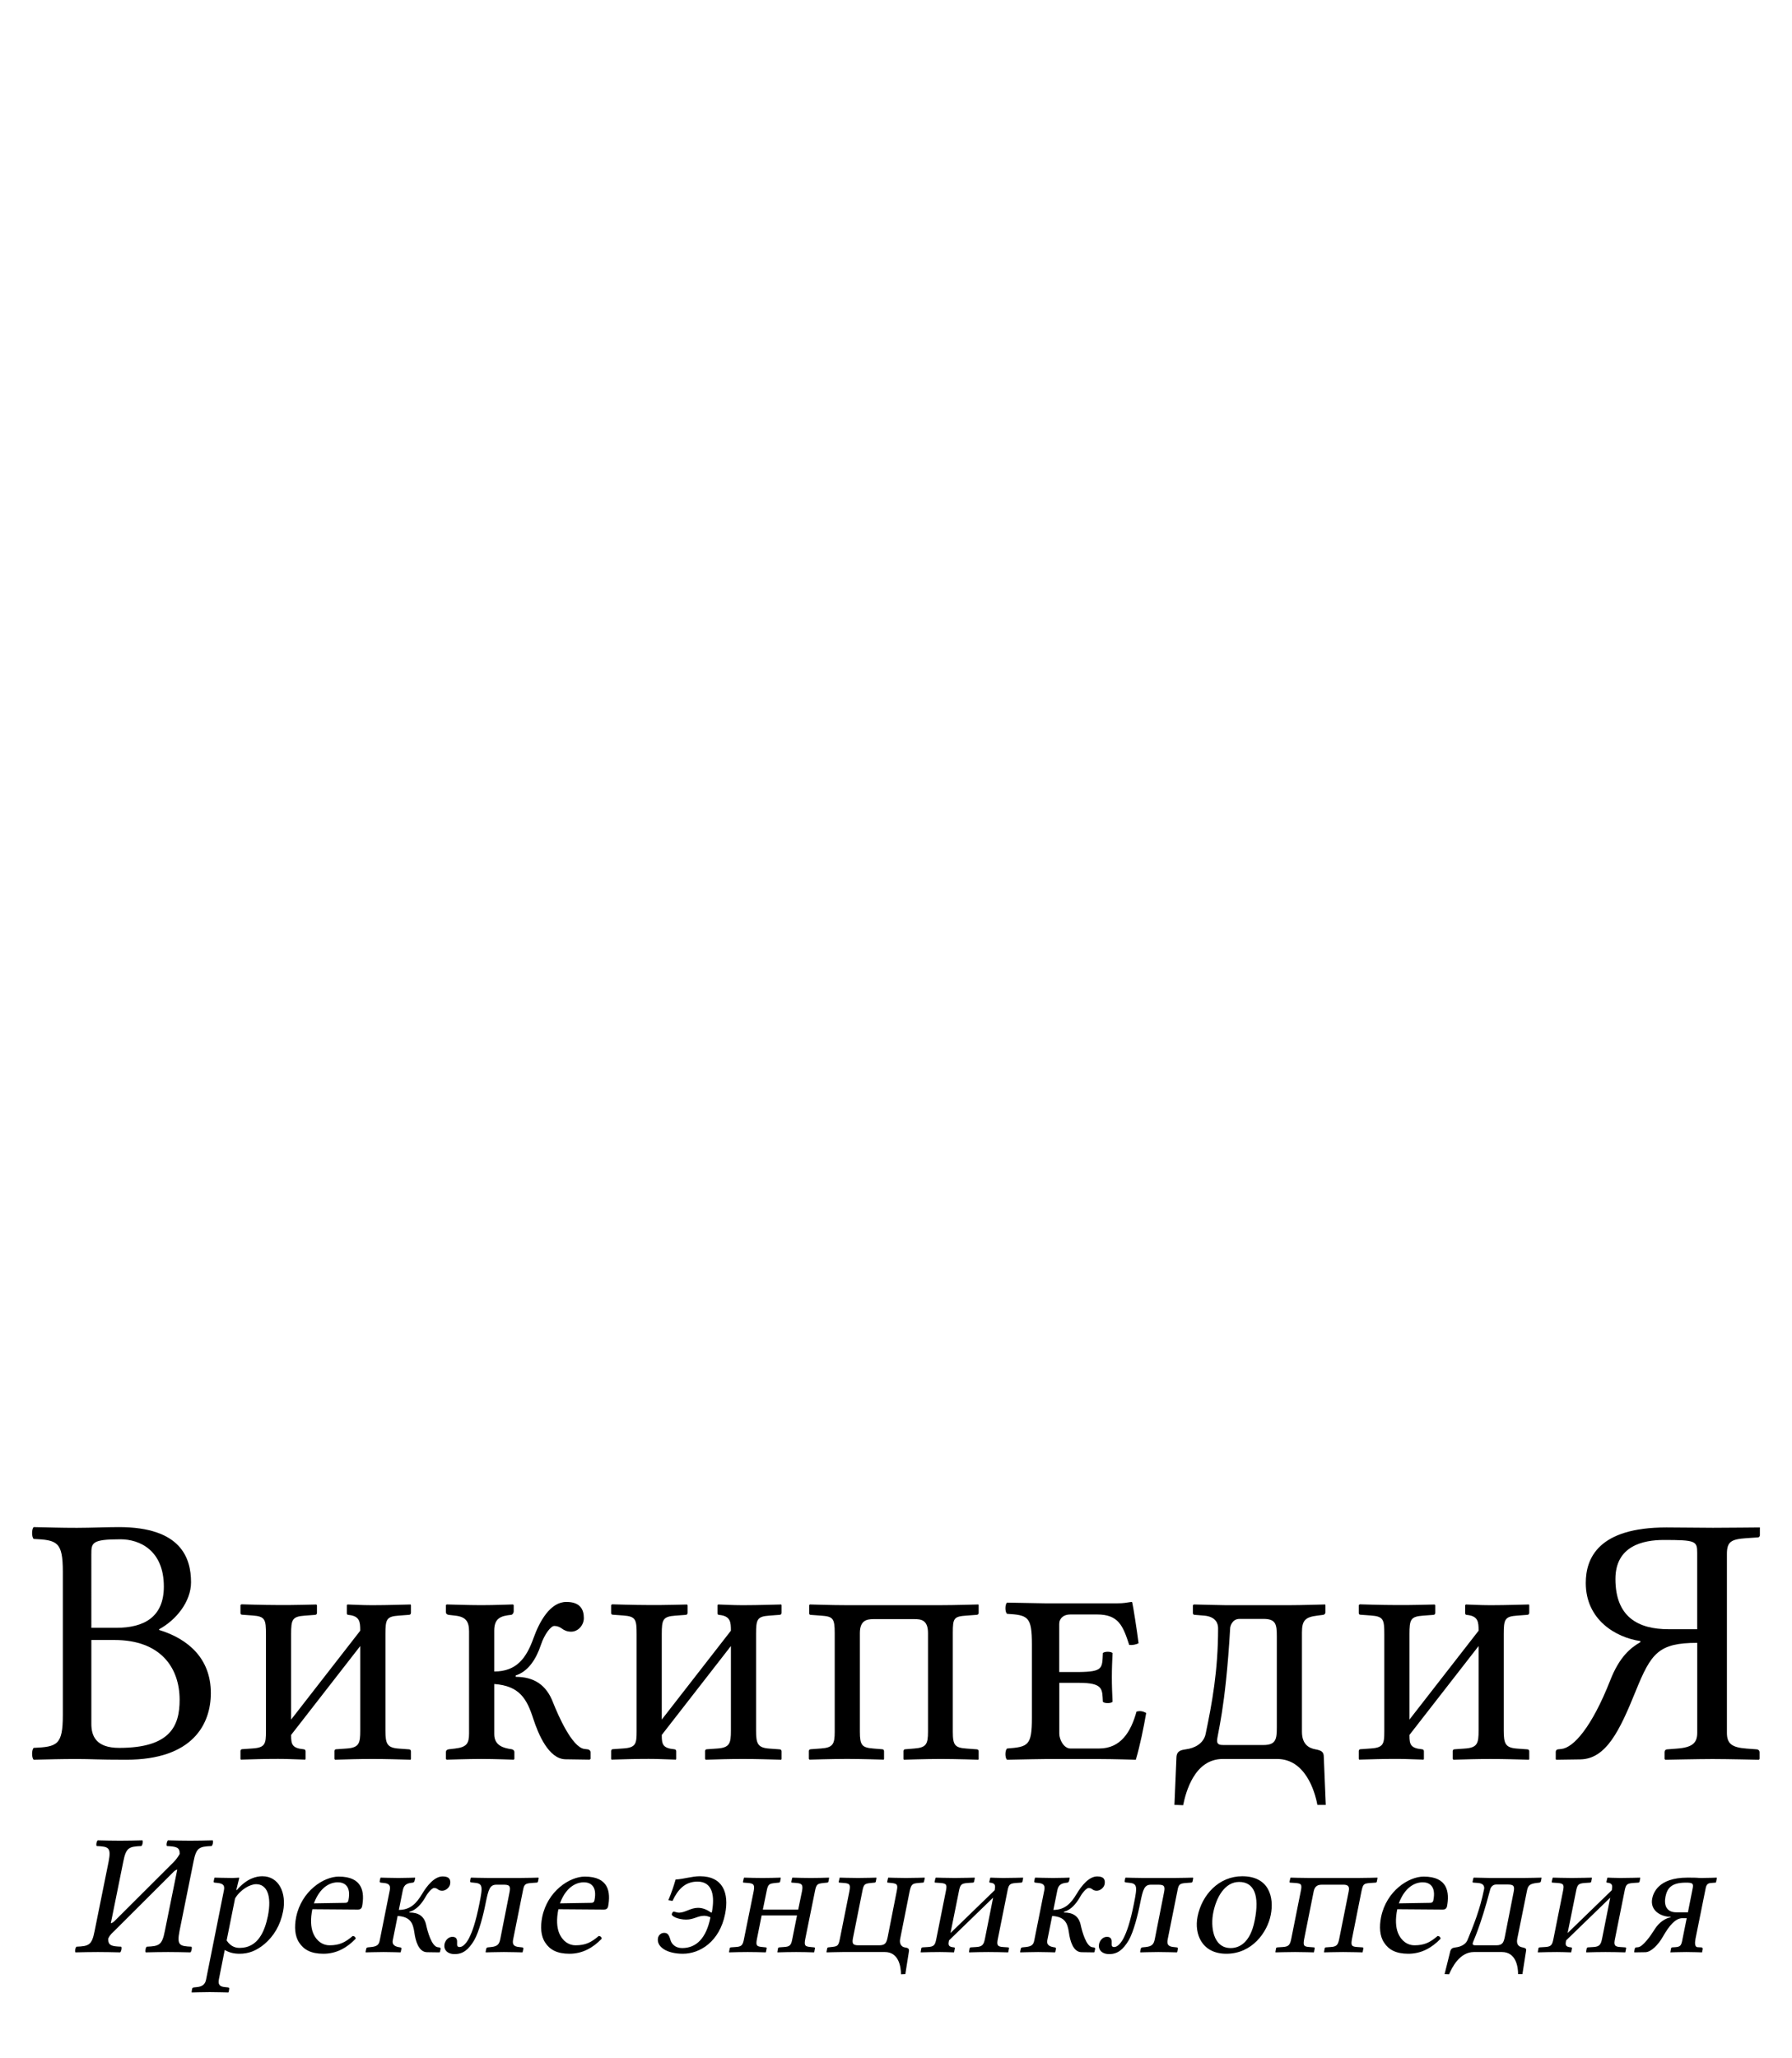 <?xml version="1.0" encoding="UTF-8" standalone="no"?>
<!-- Generator: Adobe Illustrator 15.1.0, SVG Export Plug-In . SVG Version: 6.00 Build 0)  -->
<svg xmlns:dc="http://purl.org/dc/elements/1.1/" xmlns:cc="http://creativecommons.org/ns#" xmlns:rdf="http://www.w3.org/1999/02/22-rdf-syntax-ns#" xmlns:svg="http://www.w3.org/2000/svg" xmlns="http://www.w3.org/2000/svg" xmlns:sodipodi="http://sodipodi.sourceforge.net/DTD/sodipodi-0.dtd" xmlns:inkscape="http://www.inkscape.org/namespaces/inkscape" version="1.1" id="svg3857" inkscape:version="0.46" sodipodi:docname="Wikipedia-logo-v2-ba.svg" x="0px" y="0px" width="135px" height="155px" viewBox="0 0 135 155" enable-background="new 0 0 135 155" xml:space="preserve" sodipodi:version="0.32" inkscape:output_extension="org.inkscape.output.svg.inkscape"><defs id="defs3"></defs><sodipodi:namedview id="namedview4848" showgrid="false" pagecolor="#ffffff" objecttolerance="10" guidetolerance="10" inkscape:cy="77.5" inkscape:guide-bbox="true" showguides="true" inkscape:zoom="3.2129032" inkscape:pageopacity="0" gridtolerance="10" inkscape:window-height="723" bordercolor="#666666" inkscape:window-y="24" borderopacity="1" inkscape:pageshadow="2" inkscape:window-x="0" inkscape:window-width="1024" inkscape:cx="67.5" inkscape:current-layer="svg3857" inkscape:window-maximized="0">
	<sodipodi:guide id="globe_top" orientation="0,1" position="0,140"></sodipodi:guide>
	<sodipodi:guide id="globe_left" orientation="1,0" position="16,0"></sodipodi:guide>
	<sodipodi:guide id="globe_right" orientation="1,0" position="119,0"></sodipodi:guide>
	<sodipodi:guide id="globe_bottom" orientation="0,1" position="0,47"></sodipodi:guide>
	<sodipodi:guide id="wordmark_top" orientation="0,1" position="8,40"></sodipodi:guide>
	<sodipodi:guide id="wordmark_bottom" orientation="0,1" position="8,22.5"></sodipodi:guide>
	<sodipodi:guide id="subtitle_top" orientation="0,1" position="0,17"></sodipodi:guide>
	<sodipodi:guide id="subtitle_bottom" orientation="0,1" position="0,8"></sodipodi:guide>
	<sodipodi:guide id="wordmark_left" orientation="1,0" position="8,40"></sodipodi:guide>
	<sodipodi:guide id="wordmark_right" orientation="1,0" position="127,40"></sodipodi:guide>
</sodipodi:namedview><g id="Wikipedia"><path transform="translate(-137.718,-5.382)" d="M 146.673,120.382 C 151.376,120.382 152.109,122.73 152.109,124.538 C 152.109,126.004 150.974,127.389 149.707,128.073 L 149.707,128.128 C 151.907,128.803 153.601,130.288 153.601,132.879 C 153.601,135.2 152.261,137.9 147.229,137.9 C 144.979,137.9 144.625,137.846 143.538,137.846 C 142.249,137.846 141.49,137.873 140.251,137.9 C 140.099,137.738 140.099,137.171 140.251,137.009 C 142.021,136.928 142.451,136.793 142.451,134.553 L 142.451,123.73 C 142.451,121.49 142.021,121.355 140.251,121.273 C 140.099,121.111 140.099,120.544 140.251,120.382 C 141.515,120.407 142.249,120.437 143.513,120.437 C 144.6,120.435 145.789,120.382 146.673,120.382 L 146.673,120.382 L 146.673,120.382 z M 144.6,127.967 L 146.471,127.967 C 148.57,127.967 150.061,127.155 150.061,124.863 C 150.061,122.111 148.215,121.3 146.799,121.3 C 144.599,121.3 144.599,121.571 144.599,122.461 L 144.6,127.967 L 144.6,127.967 L 144.6,127.967 z M 144.6,135.2 C 144.6,136.091 144.929,137.009 146.699,137.009 C 150.542,137.009 151.25,135.363 151.25,133.392 C 151.25,130.963 149.809,128.884 146.345,128.884 L 144.6,128.884 L 144.6,135.2 z" id="path2098"></path><path transform="translate(-137.718,-5.382)" d="M 161.546,126.212 L 161.596,126.266 L 161.596,126.833 C 161.596,126.94 161.546,126.985 161.444,126.993 L 160.686,127.049 C 159.725,127.116 159.649,127.346 159.649,128.452 L 159.649,134.877 L 164.857,128.183 C 164.857,127.535 164.832,127.076 163.972,126.995 C 163.896,126.987 163.846,126.969 163.846,126.86 L 163.846,126.264 L 163.896,126.21 C 163.896,126.21 165.034,126.264 165.742,126.264 C 166.88,126.264 168.65,126.21 168.65,126.21 L 168.675,126.264 L 168.675,126.831 C 168.675,126.937 168.624,126.982 168.523,126.99 L 167.765,127.047 C 166.832,127.113 166.754,127.318 166.754,128.449 L 166.754,135.711 C 166.754,136.71 166.885,136.999 167.765,137.063 L 168.523,137.118 C 168.624,137.126 168.675,137.172 168.675,137.28 L 168.675,137.844 L 168.65,137.899 C 167.639,137.874 166.88,137.844 165.742,137.844 C 164.655,137.844 163.972,137.871 162.961,137.899 L 162.911,137.844 L 162.911,137.25 C 162.911,137.169 162.961,137.12 163.037,137.113 L 163.821,137.058 C 164.777,136.995 164.858,136.654 164.858,135.708 L 164.858,129.338 L 159.65,136.032 L 159.65,136.086 C 159.65,136.733 159.726,137.03 160.586,137.112 C 160.687,137.123 160.738,137.166 160.738,137.274 L 160.738,137.838 L 160.713,137.893 C 159.702,137.868 159.474,137.838 158.665,137.838 C 157.578,137.838 156.87,137.865 155.858,137.893 L 155.833,137.838 L 155.833,137.244 C 155.833,137.163 155.884,137.113 155.959,137.107 L 156.743,137.052 C 157.696,136.989 157.754,136.701 157.754,135.757 L 157.754,128.47 C 157.754,127.335 157.696,127.107 156.743,127.038 L 155.985,126.983 C 155.884,126.975 155.833,126.957 155.833,126.848 L 155.833,126.252 L 155.909,126.198 C 155.909,126.198 157.578,126.252 158.665,126.252 C 159.776,126.265 161.546,126.212 161.546,126.212 L 161.546,126.212 z" id="path2100"></path><path transform="translate(-137.718,-5.382)" d="M 171.31,137.333 C 171.31,137.198 171.386,137.144 171.512,137.116 L 171.992,137.06 C 172.877,136.955 173.054,136.682 173.054,135.927 L 173.054,128.235 C 173.054,127.479 172.801,127.13 171.992,127.047 L 171.512,126.991 C 171.386,126.966 171.31,126.911 171.31,126.774 L 171.31,126.261 L 171.361,126.207 C 171.361,126.207 173.08,126.261 173.965,126.261 C 174.951,126.261 176.367,126.207 176.367,126.207 L 176.418,126.261 L 176.418,126.72 C 176.418,126.856 176.317,126.991 176.216,126.991 C 175.483,127.071 174.951,127.209 174.951,128.179 L 174.951,131.256 C 176.645,131.256 177.376,130.231 177.909,128.745 C 178.364,127.474 179.173,126.017 180.387,126.017 C 181.424,126.017 181.702,126.583 181.702,127.232 C 181.702,127.771 181.272,128.257 180.741,128.257 C 180.438,128.257 180.21,128.15 180.033,128.014 C 179.881,127.906 179.704,127.826 179.476,127.826 C 179.224,127.826 178.743,128.421 178.465,129.258 C 178.106,130.335 177.504,131.256 176.569,131.553 L 176.569,131.658 C 177.935,131.658 178.87,132.254 179.376,133.576 C 179.781,134.601 180.817,136.949 181.728,137.086 L 181.93,137.111 C 182.031,137.111 182.208,137.167 182.208,137.353 L 182.208,137.839 L 182.132,137.894 L 180.312,137.867 C 179.048,137.842 178.269,135.974 177.885,134.792 C 177.405,133.307 176.848,132.335 174.952,132.199 L 174.952,135.978 C 174.952,136.87 175.711,137.031 176.267,137.111 C 176.368,137.137 176.469,137.193 176.469,137.329 L 176.469,137.842 L 176.419,137.897 C 176.419,137.897 174.952,137.842 173.966,137.842 C 173.081,137.842 171.362,137.897 171.362,137.897 L 171.311,137.842 L 171.31,137.333 L 171.31,137.333 L 171.31,137.333 z" id="path2102"></path><path transform="translate(-137.718,-5.382)" d="M 189.469,126.212 L 189.519,126.266 L 189.519,126.833 C 189.519,126.94 189.469,126.985 189.367,126.993 L 188.609,127.049 C 187.648,127.116 187.572,127.346 187.572,128.452 L 187.572,134.877 L 192.78,128.183 C 192.78,127.535 192.755,127.076 191.895,126.995 C 191.819,126.987 191.769,126.969 191.769,126.86 L 191.769,126.264 L 191.819,126.21 C 191.819,126.21 192.957,126.264 193.665,126.264 C 194.803,126.264 196.573,126.21 196.573,126.21 L 196.598,126.264 L 196.598,126.831 C 196.598,126.937 196.547,126.982 196.446,126.99 L 195.688,127.047 C 194.755,127.113 194.676,127.318 194.676,128.449 L 194.676,135.711 C 194.676,136.71 194.808,136.999 195.688,137.063 L 196.446,137.118 C 196.547,137.126 196.598,137.172 196.598,137.28 L 196.598,137.844 L 196.573,137.899 C 195.562,137.874 194.803,137.844 193.665,137.844 C 192.578,137.844 191.895,137.871 190.884,137.899 L 190.834,137.844 L 190.834,137.25 C 190.834,137.169 190.884,137.12 190.96,137.113 L 191.744,137.058 C 192.7,136.995 192.781,136.654 192.781,135.708 L 192.781,129.338 L 187.573,136.032 L 187.573,136.086 C 187.573,136.733 187.649,137.03 188.509,137.112 C 188.61,137.123 188.661,137.166 188.661,137.274 L 188.661,137.838 L 188.636,137.893 C 187.625,137.868 187.397,137.838 186.588,137.838 C 185.501,137.838 184.793,137.865 183.782,137.893 L 183.757,137.838 L 183.757,137.244 C 183.757,137.163 183.808,137.113 183.883,137.107 L 184.667,137.052 C 185.62,136.989 185.678,136.701 185.678,135.757 L 185.678,128.47 C 185.678,127.335 185.62,127.107 184.667,127.038 L 183.909,126.983 C 183.808,126.975 183.757,126.957 183.757,126.848 L 183.757,126.252 L 183.833,126.198 C 183.833,126.198 185.502,126.252 186.589,126.252 C 187.699,126.265 189.469,126.212 189.469,126.212 L 189.469,126.212 L 189.469,126.212 z" id="path2104"></path><path transform="translate(-137.718,-5.382)" d="M 199.563,127.049 L 198.804,126.993 C 198.728,126.989 198.678,126.968 198.678,126.858 L 198.678,126.263 L 198.729,126.209 C 198.729,126.209 200.426,126.263 201.51,126.263 L 208.514,126.263 C 209.653,126.263 211.42,126.209 211.42,126.209 L 211.445,126.263 L 211.445,126.83 C 211.445,126.935 211.394,126.982 211.295,126.99 L 210.535,127.046 C 209.578,127.111 209.498,127.234 209.498,128.341 L 209.498,135.791 C 209.498,136.816 209.658,136.998 210.535,137.06 L 211.295,137.116 C 211.397,137.125 211.445,137.171 211.445,137.278 L 211.445,137.843 L 211.42,137.899 C 211.42,137.899 209.693,137.843 208.588,137.843 C 207.504,137.843 205.808,137.899 205.808,137.899 L 205.783,137.843 L 205.783,137.249 C 205.783,137.168 205.834,137.117 205.91,137.113 L 206.592,137.057 C 207.494,136.988 207.629,136.734 207.629,135.788 L 207.629,128.364 C 207.629,127.366 207.099,127.311 206.592,127.311 L 203.533,127.311 C 203.002,127.311 202.496,127.418 202.496,128.364 L 202.496,135.788 C 202.496,136.813 202.656,136.989 203.508,137.057 L 204.191,137.113 C 204.267,137.119 204.317,137.168 204.317,137.275 L 204.317,137.84 L 204.292,137.894 C 204.292,137.894 202.61,137.84 201.536,137.84 C 200.431,137.84 198.704,137.894 198.704,137.894 L 198.654,137.84 L 198.654,137.246 C 198.654,137.165 198.704,137.119 198.805,137.11 L 199.564,137.054 C 200.466,136.991 200.601,136.733 200.601,135.785 L 200.601,128.361 C 200.599,127.237 200.465,127.112 199.563,127.049 L 199.563,127.049 z" id="path2106"></path><path transform="translate(-137.718,-5.382)" d="M 217.52,132.109 L 217.52,135.933 C 217.52,136.417 217.884,137.055 218.354,137.055 L 220.52,137.055 C 222.166,137.055 222.92,135.781 223.336,134.277 C 223.623,134.199 223.832,134.253 224.066,134.38 C 223.883,135.449 223.596,136.854 223.285,137.901 C 223.285,137.901 221.562,137.848 220.517,137.848 L 216.5,137.848 C 216.5,137.848 214.674,137.872 213.578,137.901 C 213.422,137.749 213.422,137.213 213.578,137.058 C 215.17,136.93 215.457,136.854 215.457,134.739 L 215.457,129.231 C 215.457,127.116 215.17,127.012 213.578,126.911 C 213.422,126.759 213.422,126.223 213.578,126.069 C 214.699,126.094 216.474,126.122 216.474,126.122 L 221.874,126.122 C 222.396,126.122 222.578,126.069 222.943,126.018 C 222.997,126.018 223.021,126.043 223.021,126.095 C 223.074,126.273 223.386,128.262 223.492,129.129 C 223.283,129.232 223.048,129.28 222.787,129.256 C 222.316,127.803 221.978,126.961 220.359,126.961 L 218.35,126.961 C 217.855,126.961 217.515,127.239 217.515,127.675 L 217.515,131.296 L 219.001,131.296 C 220.827,131.271 220.749,131.016 220.803,129.866 C 220.933,129.739 221.404,129.739 221.532,129.866 C 221.507,130.505 221.479,130.964 221.479,131.679 C 221.479,132.393 221.503,132.8 221.532,133.538 C 221.401,133.667 220.93,133.667 220.803,133.538 C 220.749,132.596 220.855,132.11 219.001,132.11 L 217.52,132.11 L 217.52,132.109 z" id="path2108"></path><path transform="translate(-137.718,-5.382)" d="M 226.347,137.711 C 226.371,137.225 226.701,137.171 227.055,137.116 C 227.711,137.036 228.395,136.682 228.545,135.956 C 229.024,133.661 229.483,131.205 229.483,127.993 C 229.483,127.669 229.332,127.13 228.446,127.049 L 227.763,126.993 C 227.66,126.993 227.584,126.968 227.584,126.858 L 227.584,126.263 L 227.66,126.209 C 227.66,126.209 229.634,126.263 230.062,126.263 L 234.867,126.263 C 235.701,126.263 237.547,126.209 237.547,126.209 L 237.57,126.263 L 237.57,126.803 C 237.57,126.91 237.469,126.991 237.394,126.991 L 236.963,127.047 C 236.053,127.159 235.8,127.4 235.8,128.318 L 235.8,135.795 C 235.8,136.794 236.381,137.037 236.812,137.117 C 237.266,137.203 237.445,137.305 237.445,137.682 L 237.595,141.299 L 236.963,141.299 C 236.761,140.219 236.026,137.844 233.929,137.844 L 229.832,137.844 C 227.709,137.844 227.052,140.325 226.85,141.325 L 226.193,141.299 L 226.347,137.711 L 226.347,137.711 z M 229.886,136.793 L 232.895,136.793 C 233.832,136.793 233.907,136.36 233.907,135.471 L 233.907,128.615 C 233.907,127.697 233.832,127.295 232.895,127.295 L 231.1,127.295 C 230.52,127.295 230.392,127.889 230.392,127.994 C 230.038,134.148 229.407,136.013 229.407,136.472 C 229.406,136.765 229.634,136.793 229.886,136.793 L 229.886,136.793 z" id="path2110"></path><path transform="translate(-137.718,-5.382)" d="M 245.795,126.212 L 245.846,126.266 L 245.846,126.833 C 245.846,126.94 245.795,126.985 245.694,126.993 L 244.936,127.049 C 243.975,127.116 243.899,127.346 243.899,128.452 L 243.899,134.877 L 249.108,128.183 C 249.108,127.535 249.084,127.076 248.222,126.995 C 248.147,126.987 248.096,126.969 248.096,126.86 L 248.096,126.264 L 248.147,126.21 C 248.147,126.21 249.286,126.264 249.993,126.264 C 251.133,126.264 252.901,126.21 252.901,126.21 L 252.924,126.264 L 252.924,126.831 C 252.924,126.937 252.873,126.982 252.774,126.99 L 252.015,127.047 C 251.082,127.113 251.002,127.318 251.002,128.449 L 251.002,135.711 C 251.002,136.71 251.135,136.999 252.015,137.063 L 252.774,137.118 C 252.877,137.126 252.924,137.172 252.924,137.28 L 252.924,137.844 L 252.901,137.899 C 251.888,137.875 251.13,137.845 249.993,137.845 C 248.905,137.845 248.222,137.872 247.213,137.899 L 247.161,137.845 L 247.161,137.251 C 247.161,137.17 247.213,137.121 247.288,137.115 L 248.071,137.059 C 249.028,136.996 249.108,136.656 249.108,135.709 L 249.108,129.339 L 243.899,136.032 L 243.899,136.087 C 243.899,136.733 243.975,137.03 244.836,137.112 C 244.939,137.124 244.987,137.167 244.987,137.274 L 244.987,137.839 L 244.963,137.893 C 243.95,137.869 243.725,137.839 242.913,137.839 C 241.827,137.839 241.118,137.865 240.106,137.893 L 240.084,137.839 L 240.084,137.245 C 240.084,137.164 240.133,137.115 240.209,137.109 L 240.993,137.053 C 241.946,136.99 242.004,136.702 242.004,135.758 L 242.004,128.471 C 242.004,127.336 241.946,127.109 240.993,127.039 L 240.233,126.983 C 240.131,126.975 240.084,126.958 240.084,126.848 L 240.084,126.253 L 240.157,126.199 C 240.157,126.199 241.827,126.253 242.914,126.253 C 244.026,126.265 245.795,126.212 245.795,126.212 L 245.795,126.212 L 245.795,126.212 z" id="path2112"></path><path transform="translate(-137.718,-5.382)" d="M 254.916,137.333 C 254.916,137.198 255,137.116 255.109,137.116 L 255.357,137.09 C 256.242,136.984 257.611,135.514 259.031,131.907 C 259.72,130.151 260.551,129.475 261.297,129.046 L 261.297,128.965 C 259.418,128.694 257.182,127.346 257.182,124.592 C 257.182,122.73 258.12,120.407 263.258,120.407 C 264.224,120.407 265.854,120.433 266.765,120.433 C 267.621,120.433 270.299,120.407 270.299,120.407 L 270.299,120.973 C 270.299,121.08 270.244,121.161 270.108,121.161 L 269.28,121.216 C 268.12,121.297 267.815,121.487 267.815,122.404 L 267.815,135.874 C 267.815,136.684 268.174,136.98 269.306,137.062 L 270.052,137.118 C 270.162,137.118 270.274,137.2 270.274,137.335 L 270.274,137.848 L 270.217,137.902 C 270.217,137.902 267.815,137.848 266.738,137.848 C 265.744,137.848 263.175,137.902 263.175,137.902 L 263.119,137.848 L 263.119,137.335 C 263.119,137.2 263.201,137.118 263.34,137.118 L 264.059,137.062 C 265.219,136.976 265.579,136.63 265.579,135.874 L 265.579,129.099 C 262.651,129.099 262.1,129.882 260.938,132.745 C 259.75,135.675 258.729,137.845 256.768,137.875 L 254.946,137.901 L 254.92,137.845 L 254.92,137.333 L 254.916,137.333 L 254.916,137.333 L 254.916,137.333 z M 263.422,128.073 L 265.576,128.073 L 265.576,122.325 C 265.576,121.431 265.465,121.351 263.062,121.351 C 261.514,121.351 259.416,121.784 259.416,124.292 C 259.418,127.155 261.129,128.073 263.422,128.073 z" id="path2114"></path></g><path transform="translate(44.344,-69.627)" style="font-size:13px;font-style:normal;font-variant:normal;font-weight:normal;font-stretch:normal;fill:#000000;fill-opacity:1;stroke:none;stroke-width:1px;stroke-linecap:butt;stroke-linejoin:miter;stroke-opacity:1;font-family:Sans;-inkscape-font-specification:Sans" d="M -30.82,215.041 L -29.767,209.828 C -29.559,208.749 -29.325,208.684 -28.402,208.645 C -28.311,208.567 -28.259,208.294 -28.324,208.216 C -28.961,208.229 -29.351,208.242 -30.014,208.242 C -30.664,208.242 -31.041,208.229 -31.691,208.216 C -31.782,208.294 -31.834,208.567 -31.769,208.645 C -31.08,208.684 -30.794,208.723 -30.807,209.243 C -30.924,209.451 -31.093,209.685 -31.275,209.867 L -35.734,214.313 C -35.851,214.417 -35.942,214.456 -35.994,214.456 L -35.058,209.828 C -34.85,208.749 -34.616,208.684 -33.693,208.645 C -33.602,208.567 -33.55,208.294 -33.615,208.216 C -34.252,208.229 -34.642,208.242 -35.305,208.242 C -35.955,208.242 -36.332,208.229 -36.982,208.216 C -37.073,208.294 -37.125,208.567 -37.06,208.645 C -36.163,208.684 -35.955,208.749 -36.163,209.828 L -37.216,215.041 C -37.424,216.12 -37.658,216.185 -38.581,216.224 C -38.672,216.302 -38.724,216.575 -38.659,216.653 C -38.022,216.64 -37.632,216.627 -36.969,216.627 C -36.319,216.627 -35.942,216.64 -35.292,216.653 C -35.201,216.575 -35.149,216.302 -35.214,216.224 C -35.916,216.198 -36.215,216.146 -36.189,215.613 C -36.046,215.301 -35.89,215.197 -35.695,215.002 L -31.262,210.582 C -31.184,210.504 -31.106,210.452 -30.989,210.413 L -31.925,215.041 C -32.133,216.12 -32.367,216.185 -33.29,216.224 C -33.381,216.302 -33.433,216.575 -33.368,216.653 C -32.731,216.64 -32.341,216.627 -31.678,216.627 C -31.028,216.627 -30.651,216.64 -30.001,216.653 C -29.91,216.575 -29.858,216.302 -29.923,216.224 C -30.82,216.185 -31.028,216.12 -30.82,215.041 M -26.634,212.584 C -26.205,211.895 -25.49,211.518 -25.048,211.518 C -24.255,211.518 -23.852,212.35 -24.164,213.923 C -24.398,215.041 -24.892,216.315 -26.283,216.315 C -26.491,216.315 -26.92,216.289 -27.271,215.756 L -26.634,212.584 M -26.322,211.05 L -26.348,211.024 C -26.348,211.024 -26.647,211.05 -26.829,211.05 C -27.284,211.05 -28.168,211.024 -28.168,211.024 L -28.194,211.05 L -28.246,211.297 C -28.259,211.362 -28.233,211.401 -28.168,211.401 L -27.921,211.427 C -27.505,211.479 -27.401,211.635 -27.479,211.999 L -28.818,218.694 C -28.883,219.058 -29.104,219.227 -29.494,219.266 L -29.741,219.292 C -29.806,219.305 -29.858,219.331 -29.871,219.396 L -29.91,219.643 L -29.897,219.669 C -29.897,219.669 -29,219.643 -28.545,219.643 C -28.038,219.643 -27.154,219.669 -27.154,219.669 L -27.115,219.643 L -27.076,219.396 C -27.063,219.331 -27.102,219.305 -27.167,219.292 L -27.414,219.266 C -27.817,219.227 -27.921,219.058 -27.856,218.694 L -27.414,216.471 C -27.102,216.653 -26.764,216.757 -26.296,216.757 C -25.62,216.757 -25.035,216.536 -24.424,216.029 C -23.722,215.431 -23.228,214.625 -23.02,213.572 C -22.747,212.194 -23.319,210.92 -24.58,210.92 C -24.996,210.92 -25.724,211.05 -26.504,211.96 L -26.543,211.96 L -26.322,211.05 M -20.696,212.961 C -20.15,211.492 -19.214,211.375 -18.902,211.375 C -18.408,211.375 -17.875,211.648 -18.096,212.74 C -18.122,212.857 -18.187,212.922 -18.33,212.922 L -20.696,212.961 M -17.771,215.418 C -18.356,215.912 -18.772,216.12 -19.526,216.12 C -19.994,216.12 -20.488,215.847 -20.761,215.184 C -20.93,214.755 -20.969,214.157 -20.813,213.403 L -17.368,213.429 C -17.212,213.429 -17.108,213.351 -17.069,213.208 C -16.861,212.116 -17.017,210.946 -18.824,210.946 C -19.955,210.946 -21.632,212.025 -22.035,214.001 C -22.178,214.729 -22.139,215.431 -21.801,215.925 C -21.463,216.445 -20.917,216.757 -19.981,216.757 C -18.993,216.757 -18.2,216.302 -17.55,215.626 C -17.563,215.496 -17.628,215.431 -17.771,215.418 M -16.806,216.627 L -16.78,216.653 C -16.78,216.653 -15.896,216.627 -15.441,216.627 C -14.934,216.627 -14.18,216.653 -14.18,216.653 L -14.154,216.627 L -14.102,216.38 C -14.089,216.315 -14.141,216.289 -14.193,216.276 C -14.466,216.237 -14.843,216.159 -14.752,215.73 L -14.388,213.91 C -13.426,213.975 -13.231,214.443 -13.127,215.158 C -13.049,215.73 -12.828,216.627 -12.178,216.64 L -11.242,216.653 L -11.203,216.627 L -11.151,216.393 C -11.138,216.302 -11.229,216.276 -11.281,216.276 L -11.372,216.263 C -11.827,216.198 -12.139,215.067 -12.243,214.573 C -12.386,213.936 -12.802,213.65 -13.504,213.65 L -13.491,213.598 C -12.984,213.455 -12.594,213.013 -12.295,212.493 C -12.074,212.09 -11.775,211.804 -11.645,211.804 C -11.528,211.804 -11.437,211.843 -11.372,211.895 C -11.294,211.96 -11.19,212.012 -11.034,212.012 C -10.761,212.012 -10.488,211.778 -10.436,211.518 C -10.384,211.206 -10.462,210.933 -10.995,210.933 C -11.619,210.933 -12.178,211.635 -12.542,212.246 C -12.971,212.961 -13.426,213.455 -14.297,213.455 L -13.998,211.973 C -13.907,211.505 -13.621,211.44 -13.244,211.401 C -13.192,211.401 -13.127,211.336 -13.114,211.271 L -13.062,211.05 L -13.088,211.024 C -13.088,211.024 -13.816,211.05 -14.323,211.05 C -14.778,211.05 -15.662,211.024 -15.662,211.024 L -15.688,211.05 L -15.74,211.297 C -15.753,211.362 -15.714,211.388 -15.662,211.401 L -15.415,211.427 C -15.012,211.466 -14.908,211.635 -14.986,211.999 L -15.727,215.704 C -15.792,216.068 -15.909,216.198 -16.377,216.25 L -16.637,216.276 C -16.702,216.289 -16.741,216.315 -16.754,216.38 L -16.806,216.627 M -10.858,216.029 C -10.936,216.432 -10.663,216.783 -10.091,216.783 C -9.467,216.783 -9.051,216.458 -8.622,215.743 C -8.258,215.119 -7.92,213.793 -7.751,212.909 C -7.543,211.895 -7.439,211.557 -6.945,211.557 L -6.36,211.557 C -5.892,211.557 -5.879,211.739 -5.97,212.181 L -6.659,215.665 C -6.737,216.042 -6.867,216.198 -7.335,216.25 L -7.595,216.276 C -7.66,216.289 -7.699,216.315 -7.712,216.38 L -7.764,216.627 L -7.738,216.653 C -7.738,216.653 -6.854,216.627 -6.386,216.627 C -5.879,216.627 -4.995,216.653 -4.995,216.653 L -4.969,216.627 L -4.917,216.38 C -4.904,216.315 -4.956,216.276 -5.008,216.276 L -5.242,216.25 C -5.658,216.211 -5.762,216.042 -5.684,215.665 L -4.956,212.038 C -4.865,211.544 -4.813,211.466 -4.306,211.427 L -3.942,211.401 C -3.864,211.401 -3.825,211.375 -3.812,211.31 L -3.76,211.05 L -3.799,211.024 C -3.799,211.024 -4.683,211.05 -5.242,211.05 L -7.504,211.05 C -8.024,211.05 -8.843,211.024 -8.843,211.024 L -8.882,211.05 L -8.921,211.258 C -8.947,211.375 -8.895,211.388 -8.687,211.401 C -7.959,211.453 -7.959,211.635 -8.232,213 C -8.505,214.365 -8.752,215.08 -9.025,215.613 C -9.285,216.081 -9.519,216.25 -9.727,216.25 C -9.883,216.25 -9.922,216.146 -9.909,215.977 C -9.896,215.743 -9.909,215.483 -10.26,215.483 C -10.572,215.483 -10.793,215.743 -10.858,216.029 M -2.161,212.961 C -1.615,211.492 -0.679,211.375 -0.367,211.375 C 0.127,211.375 0.66,211.648 0.439,212.74 C 0.413,212.857 0.348,212.922 0.205,212.922 L -2.161,212.961 M 0.764,215.418 C 0.179,215.912 -0.237,216.12 -0.991,216.12 C -1.459,216.12 -1.953,215.847 -2.226,215.184 C -2.395,214.755 -2.434,214.157 -2.278,213.403 L 1.167,213.429 C 1.323,213.429 1.427,213.351 1.466,213.208 C 1.674,212.116 1.518,210.946 -0.289,210.946 C -1.42,210.946 -3.097,212.025 -3.5,214.001 C -3.643,214.729 -3.604,215.431 -3.266,215.925 C -2.928,216.445 -2.382,216.757 -1.446,216.757 C -0.458,216.757 0.335,216.302 0.985,215.626 C 0.972,215.496 0.907,215.431 0.764,215.418 M 5.226,215.561 C 5.096,216.25 5.915,216.757 7.098,216.757 C 8.385,216.757 9.867,215.847 10.283,213.754 C 10.595,212.181 10.114,210.92 8.385,210.92 C 7.774,210.92 7.202,211.128 6.552,211.167 C 6.409,211.661 6.266,212.103 6.006,212.727 L 6.318,212.779 C 6.708,211.947 7.241,211.323 8.203,211.323 C 9.36,211.323 9.516,212.441 9.282,213.637 L 9.243,213.663 C 8.944,213.455 8.619,213.299 8.242,213.299 C 7.683,213.299 7.267,213.663 6.812,213.663 C 6.643,213.663 6.5,213.585 6.409,213.585 C 6.331,213.585 6.279,213.715 6.266,213.767 C 6.227,213.949 6.786,214.183 7.345,214.183 C 7.93,214.183 8.216,213.897 8.71,213.897 C 8.879,213.897 9.035,213.949 9.178,214.014 C 8.866,215.561 8.138,216.328 7.046,216.328 C 6.526,216.328 6.227,216.016 6.149,215.665 C 6.032,215.262 5.902,215.184 5.681,215.184 C 5.447,215.184 5.278,215.353 5.226,215.561 M 15.348,215.626 C 15.257,216.12 15.166,216.224 14.698,216.25 L 14.347,216.276 C 14.308,216.289 14.282,216.302 14.269,216.341 L 14.217,216.627 L 14.23,216.653 C 14.62,216.64 15.166,216.627 15.634,216.627 C 16.115,216.627 16.583,216.64 16.973,216.653 L 16.999,216.627 L 17.051,216.354 C 17.064,216.302 17.038,216.289 16.986,216.276 L 16.739,216.25 C 16.297,216.211 16.219,216.146 16.323,215.626 L 17.051,212.038 C 17.155,211.505 17.246,211.479 17.701,211.427 L 17.961,211.401 C 18.013,211.401 18.052,211.375 18.065,211.323 L 18.117,211.05 L 18.104,211.024 C 17.714,211.037 17.233,211.05 16.752,211.05 C 16.284,211.05 15.751,211.037 15.361,211.024 L 15.335,211.05 L 15.27,211.336 C 15.27,211.388 15.283,211.401 15.322,211.401 L 15.66,211.427 C 16.063,211.466 16.167,211.544 16.076,212.038 L 15.79,213.429 L 13.125,213.429 L 13.411,212.038 C 13.515,211.505 13.606,211.479 14.061,211.427 L 14.321,211.401 C 14.373,211.401 14.412,211.375 14.425,211.323 L 14.477,211.05 L 14.464,211.024 C 14.074,211.037 13.58,211.05 13.099,211.05 C 12.631,211.05 12.111,211.037 11.721,211.024 L 11.695,211.05 L 11.63,211.336 C 11.63,211.388 11.643,211.401 11.682,211.401 L 12.02,211.427 C 12.423,211.466 12.527,211.544 12.436,212.038 L 11.708,215.626 C 11.617,216.12 11.526,216.224 11.058,216.25 L 10.707,216.276 C 10.668,216.289 10.642,216.302 10.629,216.341 L 10.577,216.627 L 10.59,216.653 C 10.98,216.64 11.513,216.627 11.981,216.627 C 12.462,216.627 12.943,216.64 13.333,216.653 L 13.359,216.627 L 13.411,216.354 C 13.424,216.302 13.398,216.289 13.346,216.276 L 13.099,216.25 C 12.657,216.211 12.579,216.146 12.683,215.626 L 13.034,213.871 L 15.699,213.871 L 15.348,215.626 M 23.209,212.051 L 22.533,215.483 C 22.442,215.925 22.364,216.12 21.883,216.12 L 20.323,216.12 C 19.868,216.12 19.829,215.964 19.933,215.483 L 20.622,212.038 C 20.726,211.505 20.804,211.479 21.259,211.427 L 21.532,211.401 C 21.584,211.401 21.623,211.375 21.636,211.323 L 21.688,211.05 L 21.662,211.024 C 21.662,211.024 20.83,211.05 20.31,211.05 C 19.764,211.05 18.919,211.024 18.919,211.024 L 18.906,211.05 L 18.841,211.336 C 18.841,211.388 18.854,211.401 18.906,211.401 L 19.244,211.427 C 19.673,211.466 19.738,211.544 19.647,212.038 L 18.919,215.678 C 18.815,216.185 18.737,216.198 18.282,216.25 L 18.048,216.276 C 18.009,216.289 17.983,216.302 17.97,216.354 L 17.918,216.627 L 17.944,216.653 C 17.944,216.653 18.763,216.627 19.153,216.627 L 22.312,216.627 C 23.339,216.627 23.521,217.667 23.534,218.304 L 23.859,218.291 L 24.132,216.562 C 24.158,216.341 24.028,216.315 23.807,216.276 C 23.586,216.237 23.391,216.029 23.469,215.639 L 24.184,212.051 C 24.301,211.518 24.392,211.466 24.847,211.427 L 25.172,211.401 C 25.224,211.401 25.263,211.375 25.263,211.336 L 25.328,211.05 L 25.302,211.024 C 25.302,211.024 24.444,211.05 23.898,211.05 C 23.378,211.05 22.572,211.024 22.572,211.024 L 22.559,211.05 L 22.494,211.336 C 22.494,211.388 22.507,211.401 22.546,211.401 L 22.819,211.427 C 23.248,211.479 23.313,211.544 23.209,212.051 M 27.586,211.05 C 27.027,211.05 26.169,211.024 26.169,211.024 L 26.13,211.05 L 26.065,211.336 C 26.065,211.388 26.078,211.401 26.13,211.401 L 26.52,211.427 C 26.988,211.466 27.014,211.57 26.897,212.116 L 26.195,215.626 C 26.104,216.081 26.039,216.224 25.558,216.25 L 25.142,216.276 C 25.103,216.289 25.077,216.302 25.064,216.341 L 25.012,216.627 L 25.025,216.653 C 25.545,216.64 25.909,216.627 26.468,216.627 C 26.884,216.627 27.001,216.64 27.521,216.653 L 27.534,216.627 L 27.586,216.354 C 27.599,216.302 27.573,216.289 27.521,216.276 C 27.092,216.237 27.079,216.094 27.144,215.782 L 27.144,215.756 L 30.472,212.532 L 29.861,215.6 C 29.77,216.055 29.679,216.224 29.198,216.25 L 28.782,216.276 C 28.743,216.289 28.717,216.302 28.704,216.341 L 28.652,216.627 L 28.678,216.653 C 29.198,216.64 29.549,216.627 30.108,216.627 C 30.693,216.627 31.083,216.64 31.603,216.653 L 31.616,216.627 L 31.668,216.354 C 31.681,216.302 31.655,216.289 31.603,216.276 L 31.226,216.25 C 30.771,216.224 30.732,216.081 30.836,215.6 L 31.538,212.103 C 31.642,211.557 31.694,211.466 32.188,211.427 L 32.578,211.401 C 32.63,211.401 32.669,211.375 32.682,211.323 L 32.734,211.05 L 32.721,211.024 C 32.721,211.024 31.811,211.05 31.226,211.05 C 30.862,211.05 30.277,211.024 30.277,211.024 L 30.251,211.05 L 30.186,211.336 C 30.186,211.388 30.199,211.401 30.238,211.401 C 30.68,211.44 30.641,211.661 30.589,211.973 L 27.261,215.197 L 27.885,212.103 C 27.989,211.57 28.041,211.466 28.548,211.427 L 28.938,211.401 C 28.99,211.401 29.029,211.375 29.042,211.323 L 29.094,211.05 L 29.068,211.024 C 29.068,211.024 28.158,211.05 27.586,211.05 M 32.503,216.627 L 32.529,216.653 C 32.529,216.653 33.413,216.627 33.868,216.627 C 34.375,216.627 35.129,216.653 35.129,216.653 L 35.155,216.627 L 35.207,216.38 C 35.22,216.315 35.168,216.289 35.116,216.276 C 34.843,216.237 34.466,216.159 34.557,215.73 L 34.921,213.91 C 35.883,213.975 36.078,214.443 36.182,215.158 C 36.26,215.73 36.481,216.627 37.131,216.64 L 38.067,216.653 L 38.106,216.627 L 38.158,216.393 C 38.171,216.302 38.08,216.276 38.028,216.276 L 37.937,216.263 C 37.482,216.198 37.17,215.067 37.066,214.573 C 36.923,213.936 36.507,213.65 35.805,213.65 L 35.818,213.598 C 36.325,213.455 36.715,213.013 37.014,212.493 C 37.235,212.09 37.534,211.804 37.664,211.804 C 37.781,211.804 37.872,211.843 37.937,211.895 C 38.015,211.96 38.119,212.012 38.275,212.012 C 38.548,212.012 38.821,211.778 38.873,211.518 C 38.925,211.206 38.847,210.933 38.314,210.933 C 37.69,210.933 37.131,211.635 36.767,212.246 C 36.338,212.961 35.883,213.455 35.012,213.455 L 35.311,211.973 C 35.402,211.505 35.688,211.44 36.065,211.401 C 36.117,211.401 36.182,211.336 36.195,211.271 L 36.247,211.05 L 36.221,211.024 C 36.221,211.024 35.493,211.05 34.986,211.05 C 34.531,211.05 33.647,211.024 33.647,211.024 L 33.621,211.05 L 33.569,211.297 C 33.556,211.362 33.595,211.388 33.647,211.401 L 33.894,211.427 C 34.297,211.466 34.401,211.635 34.323,211.999 L 33.582,215.704 C 33.517,216.068 33.4,216.198 32.932,216.25 L 32.672,216.276 C 32.607,216.289 32.568,216.315 32.555,216.38 L 32.503,216.627 M 38.451,216.029 C 38.373,216.432 38.646,216.783 39.218,216.783 C 39.842,216.783 40.258,216.458 40.687,215.743 C 41.051,215.119 41.389,213.793 41.558,212.909 C 41.766,211.895 41.87,211.557 42.364,211.557 L 42.949,211.557 C 43.417,211.557 43.43,211.739 43.339,212.181 L 42.65,215.665 C 42.572,216.042 42.442,216.198 41.974,216.25 L 41.714,216.276 C 41.649,216.289 41.61,216.315 41.597,216.38 L 41.545,216.627 L 41.571,216.653 C 41.571,216.653 42.455,216.627 42.923,216.627 C 43.43,216.627 44.314,216.653 44.314,216.653 L 44.34,216.627 L 44.392,216.38 C 44.405,216.315 44.353,216.276 44.301,216.276 L 44.067,216.25 C 43.651,216.211 43.547,216.042 43.625,215.665 L 44.353,212.038 C 44.444,211.544 44.496,211.466 45.003,211.427 L 45.367,211.401 C 45.445,211.401 45.484,211.375 45.497,211.31 L 45.549,211.05 L 45.51,211.024 C 45.51,211.024 44.626,211.05 44.067,211.05 L 41.805,211.05 C 41.285,211.05 40.466,211.024 40.466,211.024 L 40.427,211.05 L 40.388,211.258 C 40.362,211.375 40.414,211.388 40.622,211.401 C 41.35,211.453 41.35,211.635 41.077,213 C 40.804,214.365 40.557,215.08 40.284,215.613 C 40.024,216.081 39.79,216.25 39.582,216.25 C 39.426,216.25 39.387,216.146 39.4,215.977 C 39.413,215.743 39.4,215.483 39.049,215.483 C 38.737,215.483 38.516,215.743 38.451,216.029 M 45.873,213.962 C 45.613,215.288 46.211,216.757 48.044,216.757 C 49.981,216.757 51.125,215.145 51.385,213.845 C 51.658,212.493 51.255,210.92 49.24,210.92 C 47.485,210.92 46.198,212.311 45.873,213.962 M 49.006,211.349 C 50.124,211.349 50.566,212.35 50.176,214.261 C 49.838,215.977 48.98,216.328 48.369,216.328 C 47.017,216.328 46.848,214.664 47.056,213.663 C 47.277,212.532 47.914,211.349 49.006,211.349 M 53.646,212.064 L 52.931,215.639 C 52.84,216.094 52.736,216.224 52.281,216.25 L 51.878,216.276 C 51.826,216.289 51.8,216.302 51.787,216.341 L 51.735,216.627 L 51.761,216.653 C 51.761,216.653 52.645,216.627 53.217,216.627 C 53.763,216.627 54.634,216.653 54.634,216.653 L 54.647,216.627 L 54.699,216.354 C 54.712,216.302 54.686,216.289 54.647,216.276 L 54.309,216.25 C 53.867,216.224 53.815,216.133 53.906,215.639 L 54.621,212.064 C 54.712,211.609 54.985,211.557 55.258,211.557 L 56.831,211.557 C 57.091,211.557 57.364,211.583 57.26,212.064 L 56.545,215.639 C 56.454,216.094 56.35,216.224 55.895,216.25 L 55.531,216.276 C 55.492,216.289 55.466,216.302 55.453,216.341 L 55.401,216.627 L 55.414,216.653 C 55.414,216.653 56.285,216.627 56.844,216.627 C 57.403,216.627 58.3,216.653 58.3,216.653 L 58.313,216.627 L 58.365,216.354 C 58.378,216.302 58.352,216.289 58.3,216.276 L 57.923,216.25 C 57.468,216.224 57.416,216.133 57.507,215.639 L 58.222,212.051 C 58.339,211.518 58.378,211.466 58.885,211.427 L 59.275,211.401 C 59.327,211.401 59.366,211.375 59.379,211.323 L 59.431,211.05 L 59.418,211.024 C 59.418,211.024 58.508,211.05 57.923,211.05 L 54.322,211.05 C 53.763,211.05 52.892,211.024 52.892,211.024 L 52.866,211.05 L 52.801,211.336 C 52.801,211.388 52.814,211.401 52.853,211.401 L 53.243,211.427 C 53.685,211.466 53.763,211.518 53.646,212.064 M 61.036,212.961 C 61.582,211.492 62.518,211.375 62.83,211.375 C 63.324,211.375 63.857,211.648 63.636,212.74 C 63.61,212.857 63.545,212.922 63.402,212.922 L 61.036,212.961 M 63.961,215.418 C 63.376,215.912 62.96,216.12 62.206,216.12 C 61.738,216.12 61.244,215.847 60.971,215.184 C 60.802,214.755 60.763,214.157 60.919,213.403 L 64.364,213.429 C 64.52,213.429 64.624,213.351 64.663,213.208 C 64.871,212.116 64.715,210.946 62.908,210.946 C 61.777,210.946 60.1,212.025 59.697,214.001 C 59.554,214.729 59.593,215.431 59.931,215.925 C 60.269,216.445 60.815,216.757 61.751,216.757 C 62.739,216.757 63.532,216.302 64.182,215.626 C 64.169,215.496 64.104,215.431 63.961,215.418 M 64.484,218.291 L 64.822,218.304 C 65.03,217.823 65.602,216.627 66.694,216.627 L 68.8,216.627 C 69.879,216.627 70.022,217.771 70.022,218.291 L 70.347,218.291 L 70.62,216.549 C 70.659,216.367 70.581,216.328 70.347,216.276 C 70.139,216.237 69.866,216.12 69.957,215.639 L 70.685,212.038 C 70.763,211.596 70.919,211.492 71.4,211.427 L 71.621,211.401 C 71.66,211.401 71.725,211.362 71.738,211.31 L 71.79,211.05 L 71.777,211.024 C 71.777,211.024 70.828,211.05 70.399,211.05 L 67.929,211.05 C 67.708,211.05 66.694,211.024 66.694,211.024 L 66.655,211.05 L 66.59,211.336 C 66.59,211.388 66.616,211.401 66.668,211.401 L 67.019,211.427 C 67.461,211.466 67.487,211.726 67.461,211.882 C 67.149,213.429 66.668,214.612 66.213,215.717 C 66.07,216.068 65.68,216.237 65.329,216.276 C 65.147,216.302 64.978,216.328 64.913,216.562 L 64.484,218.291 M 66.603,215.964 C 66.655,215.743 67.149,214.846 67.929,211.882 C 67.942,211.83 68.059,211.544 68.358,211.544 L 69.281,211.544 C 69.762,211.544 69.762,211.739 69.671,212.181 L 69.021,215.483 C 68.93,215.912 68.852,216.12 68.371,216.12 L 66.824,216.12 C 66.694,216.12 66.577,216.107 66.603,215.964 M 74.077,211.05 C 73.518,211.05 72.66,211.024 72.66,211.024 L 72.621,211.05 L 72.556,211.336 C 72.556,211.388 72.569,211.401 72.621,211.401 L 73.011,211.427 C 73.479,211.466 73.505,211.57 73.388,212.116 L 72.686,215.626 C 72.595,216.081 72.53,216.224 72.049,216.25 L 71.633,216.276 C 71.594,216.289 71.568,216.302 71.555,216.341 L 71.503,216.627 L 71.516,216.653 C 72.036,216.64 72.4,216.627 72.959,216.627 C 73.375,216.627 73.492,216.64 74.012,216.653 L 74.025,216.627 L 74.077,216.354 C 74.09,216.302 74.064,216.289 74.012,216.276 C 73.583,216.237 73.57,216.094 73.635,215.782 L 73.635,215.756 L 76.963,212.532 L 76.352,215.6 C 76.261,216.055 76.17,216.224 75.689,216.25 L 75.273,216.276 C 75.234,216.289 75.208,216.302 75.195,216.341 L 75.143,216.627 L 75.169,216.653 C 75.689,216.64 76.04,216.627 76.599,216.627 C 77.184,216.627 77.574,216.64 78.094,216.653 L 78.107,216.627 L 78.159,216.354 C 78.172,216.302 78.146,216.289 78.094,216.276 L 77.717,216.25 C 77.262,216.224 77.223,216.081 77.327,215.6 L 78.029,212.103 C 78.133,211.557 78.185,211.466 78.679,211.427 L 79.069,211.401 C 79.121,211.401 79.16,211.375 79.173,211.323 L 79.225,211.05 L 79.212,211.024 C 79.212,211.024 78.302,211.05 77.717,211.05 C 77.353,211.05 76.768,211.024 76.768,211.024 L 76.742,211.05 L 76.677,211.336 C 76.677,211.388 76.69,211.401 76.729,211.401 C 77.171,211.44 77.132,211.661 77.08,211.973 L 73.752,215.197 L 74.376,212.103 C 74.48,211.57 74.532,211.466 75.039,211.427 L 75.429,211.401 C 75.481,211.401 75.52,211.375 75.533,211.323 L 75.585,211.05 L 75.559,211.024 C 75.559,211.024 74.649,211.05 74.077,211.05 M 78.759,216.627 L 78.798,216.653 L 79.617,216.64 C 80.033,216.627 80.566,216.107 80.93,215.47 C 81.411,214.625 81.879,214.079 82.399,214.079 L 82.724,214.079 L 82.412,215.626 C 82.321,216.133 82.269,216.237 81.84,216.263 L 81.632,216.276 C 81.58,216.276 81.554,216.315 81.541,216.367 L 81.489,216.653 C 81.489,216.653 82.23,216.627 82.698,216.627 C 83.153,216.627 83.881,216.653 83.881,216.653 L 83.933,216.393 C 83.933,216.367 83.92,216.276 83.816,216.276 L 83.543,216.263 C 83.335,216.25 83.322,215.964 83.387,215.626 L 84.154,211.817 C 84.206,211.544 84.323,211.44 84.557,211.427 L 84.882,211.401 C 84.908,211.401 84.934,211.388 84.934,211.362 L 84.999,211.05 L 84.973,211.024 C 84.973,211.024 84.284,211.05 83.842,211.05 C 83.426,211.05 83.764,211.024 82.776,211.024 C 80.553,211.024 80.202,212.22 80.124,212.597 C 79.942,213.52 80.8,213.975 81.515,213.975 L 81.502,214.014 C 81.125,214.079 80.631,214.391 80.306,214.924 C 80.007,215.405 79.422,216.224 79.071,216.263 L 78.954,216.276 C 78.902,216.276 78.824,216.289 78.811,216.38 L 78.759,216.627 M 81.125,212.454 C 81.255,211.843 81.541,211.401 82.659,211.401 C 83.166,211.401 83.257,211.453 83.166,211.869 L 82.815,213.637 L 81.944,213.637 C 81.203,213.637 80.995,213.104 81.125,212.454" id="tagline"></path></svg>
